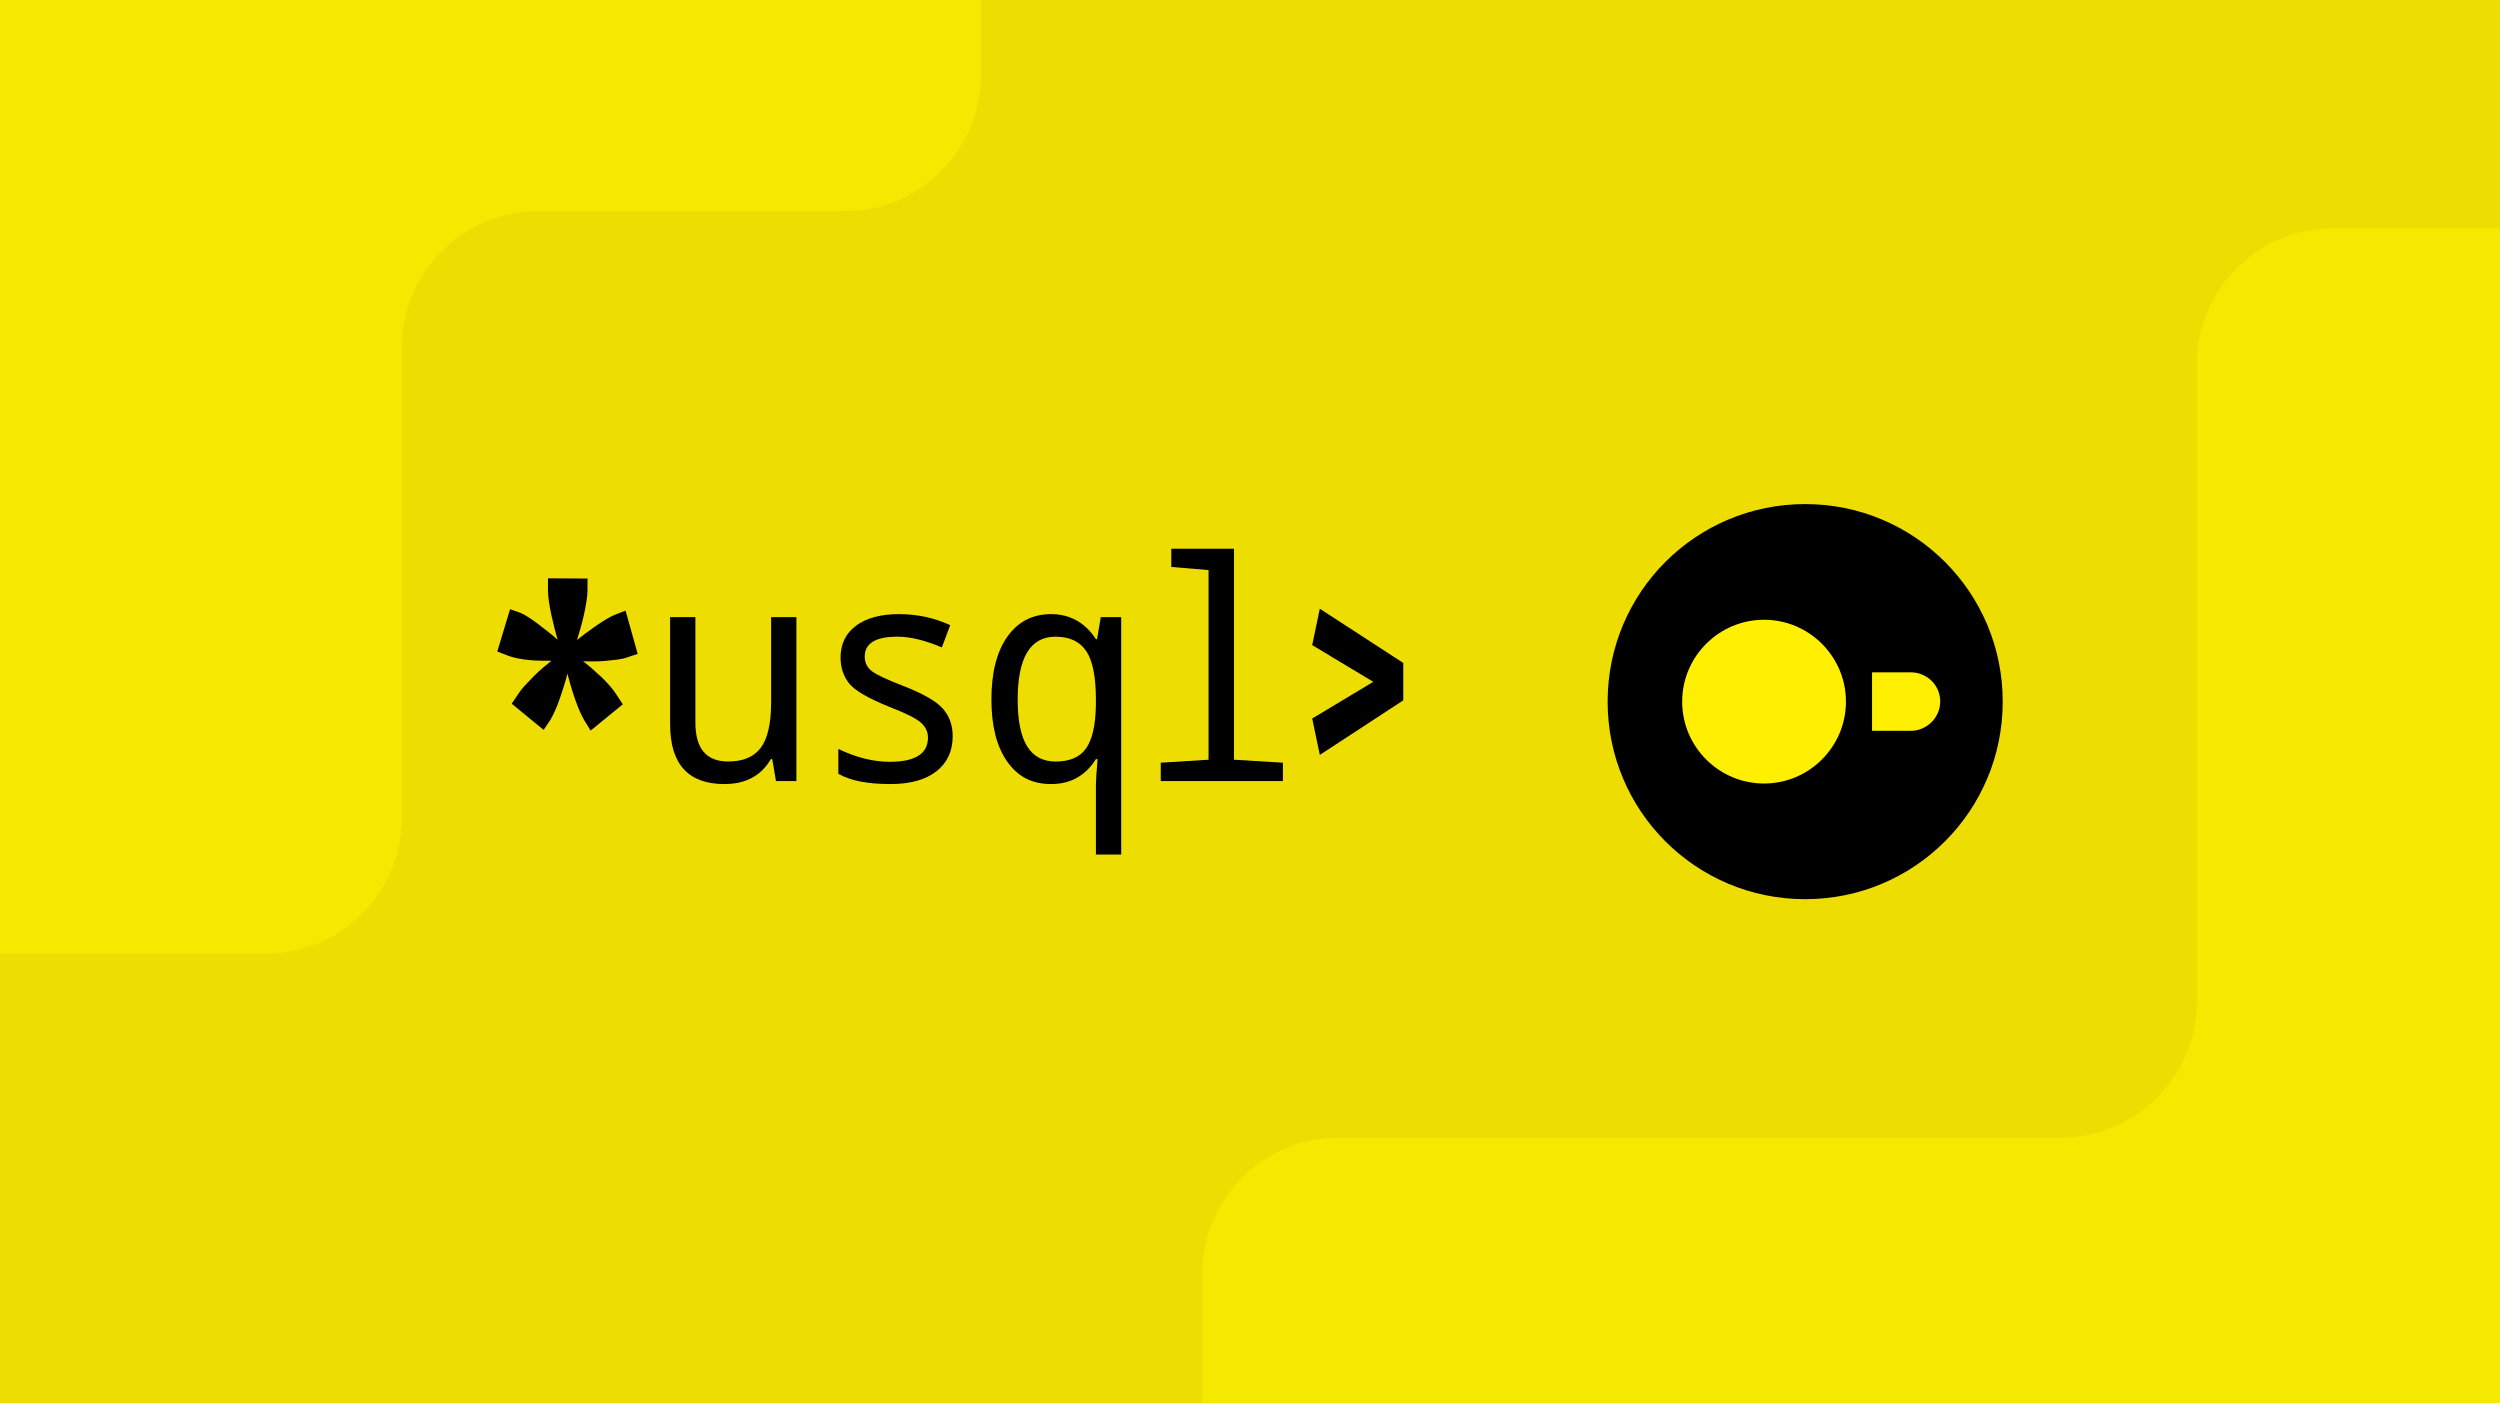 <svg width="367" height="206" viewBox="0 0 367 206" fill="none" xmlns="http://www.w3.org/2000/svg">
<rect x="0" y="0" width="367" height="206" fill="#808080" stroke="none"/>
<g clip-path="url(#clip0_3660_2415)">
<rect width="367" height="206" fill="#F6E900"/>
<path fill-rule="evenodd" clip-rule="evenodd" d="M-26 140H39C50.046 140 59 131.046 59 120L59 51C59 39.954 67.954 31 79 31H124C135.046 31 144 22.046 144 11V0H407.5V13.5C407.5 24.546 398.546 33.5 387.5 33.5H342.5C331.454 33.5 322.5 42.454 322.5 53.5V147C322.5 158.046 313.546 167 302.5 167H196.5C185.454 167 176.5 175.954 176.5 187L176.5 227H-26V140Z" fill="#EDDD00"/>
<path d="M113.915 114.661L113.365 111.439H113.161C111.732 113.88 109.463 115.1 106.348 115.1C101.03 115.1 98.372 112.169 98.372 106.31V90.591H102.084V106.09C102.084 109.891 103.688 111.79 106.898 111.79C109.088 111.79 110.685 111.113 111.692 109.762C112.699 108.411 113.201 106.186 113.201 103.086V90.591H116.913V114.661H113.913H113.915Z" fill="black"/>
<path d="M123.067 113.587V109.948C125.692 111.206 128.208 111.834 130.615 111.834C134.355 111.834 136.225 110.649 136.225 108.282C136.225 107.448 135.893 106.724 135.225 106.112C134.559 105.498 133.022 104.723 130.615 103.789C127.447 102.518 125.45 101.353 124.627 100.293C123.804 99.234 123.393 97.981 123.393 96.532C123.393 94.544 124.152 92.985 125.667 91.853C127.183 90.722 129.281 90.154 131.961 90.154C134.641 90.154 137.164 90.695 139.489 91.776L138.264 95.041C135.788 93.99 133.621 93.464 131.757 93.464C128.547 93.464 126.943 94.436 126.943 96.379C126.943 97.271 127.287 97.983 127.972 98.516C128.658 99.05 130.24 99.791 132.716 100.741C135.584 101.866 137.492 102.973 138.437 104.062C139.383 105.151 139.855 106.485 139.855 108.062C139.855 110.254 139.059 111.976 137.468 113.225C135.877 114.474 133.625 115.1 130.715 115.1C127.342 115.1 124.791 114.596 123.065 113.587H123.067Z" fill="black"/>
<path d="M160.878 93.837H161.043L161.593 90.593H164.592V125.447H160.881V115.166C160.881 114.567 160.963 113.325 161.125 111.439H160.881C159.343 113.879 157.153 115.1 154.311 115.1C151.469 115.1 149.433 114.008 147.875 111.823C146.318 109.637 145.539 106.587 145.539 102.671C145.539 98.755 146.322 95.654 147.884 93.453C149.448 91.254 151.589 90.154 154.309 90.154C157.029 90.154 159.314 91.381 160.878 93.837ZM160.878 103.57V102.671C160.878 99.354 160.406 96.989 159.461 95.581C158.516 94.169 157.009 93.466 154.941 93.466C151.243 93.466 149.393 96.55 149.393 102.718C149.393 108.885 151.256 111.794 154.981 111.794C157.049 111.794 158.533 111.146 159.439 109.855C160.344 108.561 160.823 106.467 160.876 103.574L160.878 103.57Z" fill="black"/>
<path d="M177.414 83.687L171.947 83.228V80.552H181.148V111.526L188.329 111.965V114.661H170.398V111.965L177.416 111.526V83.687H177.414Z" fill="black"/>
<path d="M206 102.811L193.749 110.82L192.633 105.48L201.598 100.091L192.633 94.702L193.749 89.362L206 97.322V102.811Z" fill="black"/>
<path d="M83.292 98.895C83.19 99.353 83.037 99.903 82.835 100.548C82.633 101.194 82.42 101.84 82.201 102.485C81.981 103.131 81.746 103.739 81.493 104.307C81.24 104.875 80.996 105.352 80.761 105.729L79.804 107.151L75.119 103.302L76.075 101.88C76.31 101.5 76.636 101.083 77.056 100.628C77.475 100.173 77.91 99.719 78.362 99.266C78.815 98.811 79.274 98.385 79.745 97.99C80.213 97.593 80.614 97.263 80.949 96.999C80.514 96.996 80.006 96.994 79.423 96.99C78.839 96.987 78.247 96.954 77.648 96.894C77.049 96.835 76.465 96.746 75.897 96.628C75.329 96.51 74.864 96.375 74.498 96.222L73 95.643L74.877 89.431L76.374 89.952C76.74 90.108 77.173 90.347 77.672 90.673C78.171 91 78.671 91.355 79.17 91.738C79.669 92.122 80.159 92.506 80.641 92.888C81.122 93.271 81.531 93.615 81.861 93.921C81.73 93.464 81.582 92.921 81.417 92.293C81.253 91.665 81.098 91.006 80.949 90.321C80.803 89.635 80.681 88.969 80.583 88.322C80.486 87.674 80.439 87.121 80.439 86.667L80.446 84.898L86.249 84.93L86.243 86.698C86.243 87.155 86.189 87.705 86.085 88.353C85.983 89.001 85.855 89.664 85.701 90.347C85.548 91.031 85.377 91.687 85.193 92.313C85.007 92.941 84.845 93.482 84.712 93.937C85.047 93.673 85.464 93.351 85.968 92.974C86.469 92.597 86.979 92.229 87.499 91.869C88.018 91.51 88.528 91.181 89.029 90.88C89.531 90.578 89.981 90.352 90.383 90.203L91.836 89.64L93.611 95.985L92.109 96.491C91.707 96.641 91.224 96.752 90.656 96.826C90.088 96.899 89.504 96.961 88.903 97.016C88.302 97.07 87.709 97.096 87.126 97.092C86.542 97.09 86.032 97.085 85.599 97.083C85.965 97.351 86.38 97.686 86.846 98.088C87.312 98.49 87.776 98.911 88.242 99.35C88.708 99.79 89.138 100.24 89.537 100.699C89.937 101.158 90.249 101.578 90.483 101.959L91.428 103.39L86.709 107.246L85.815 105.815C85.582 105.434 85.342 104.957 85.096 104.384C84.847 103.812 84.608 103.193 84.379 102.525C84.148 101.86 83.942 101.21 83.762 100.582C83.581 99.954 83.425 99.39 83.294 98.895H83.292Z" fill="black"/>
<path d="M265 132C248.956 132 236 119.044 236 103C236 86.956 248.956 74 265 74C281.044 74 294 86.956 294 103C294 119.044 281.044 132 265 132Z" fill="black"/>
<path d="M280.506 98.698H274.817V107.284H280.506C282.865 107.284 284.825 105.324 284.825 102.965C284.825 100.589 282.865 98.698 280.506 98.698Z" fill="#FFEF00"/>
<path d="M246.943 103C246.943 109.626 252.337 115.02 258.963 115.02C265.588 115.02 270.983 109.626 270.983 103C270.983 96.375 265.588 90.981 258.963 90.981C252.337 90.981 246.943 96.375 246.943 103Z" fill="#FFEF00"/>
</g>
<defs>
<clipPath id="clip0_3660_2415">
<rect width="367" height="206" fill="white"/>
</clipPath>
</defs>
</svg>
